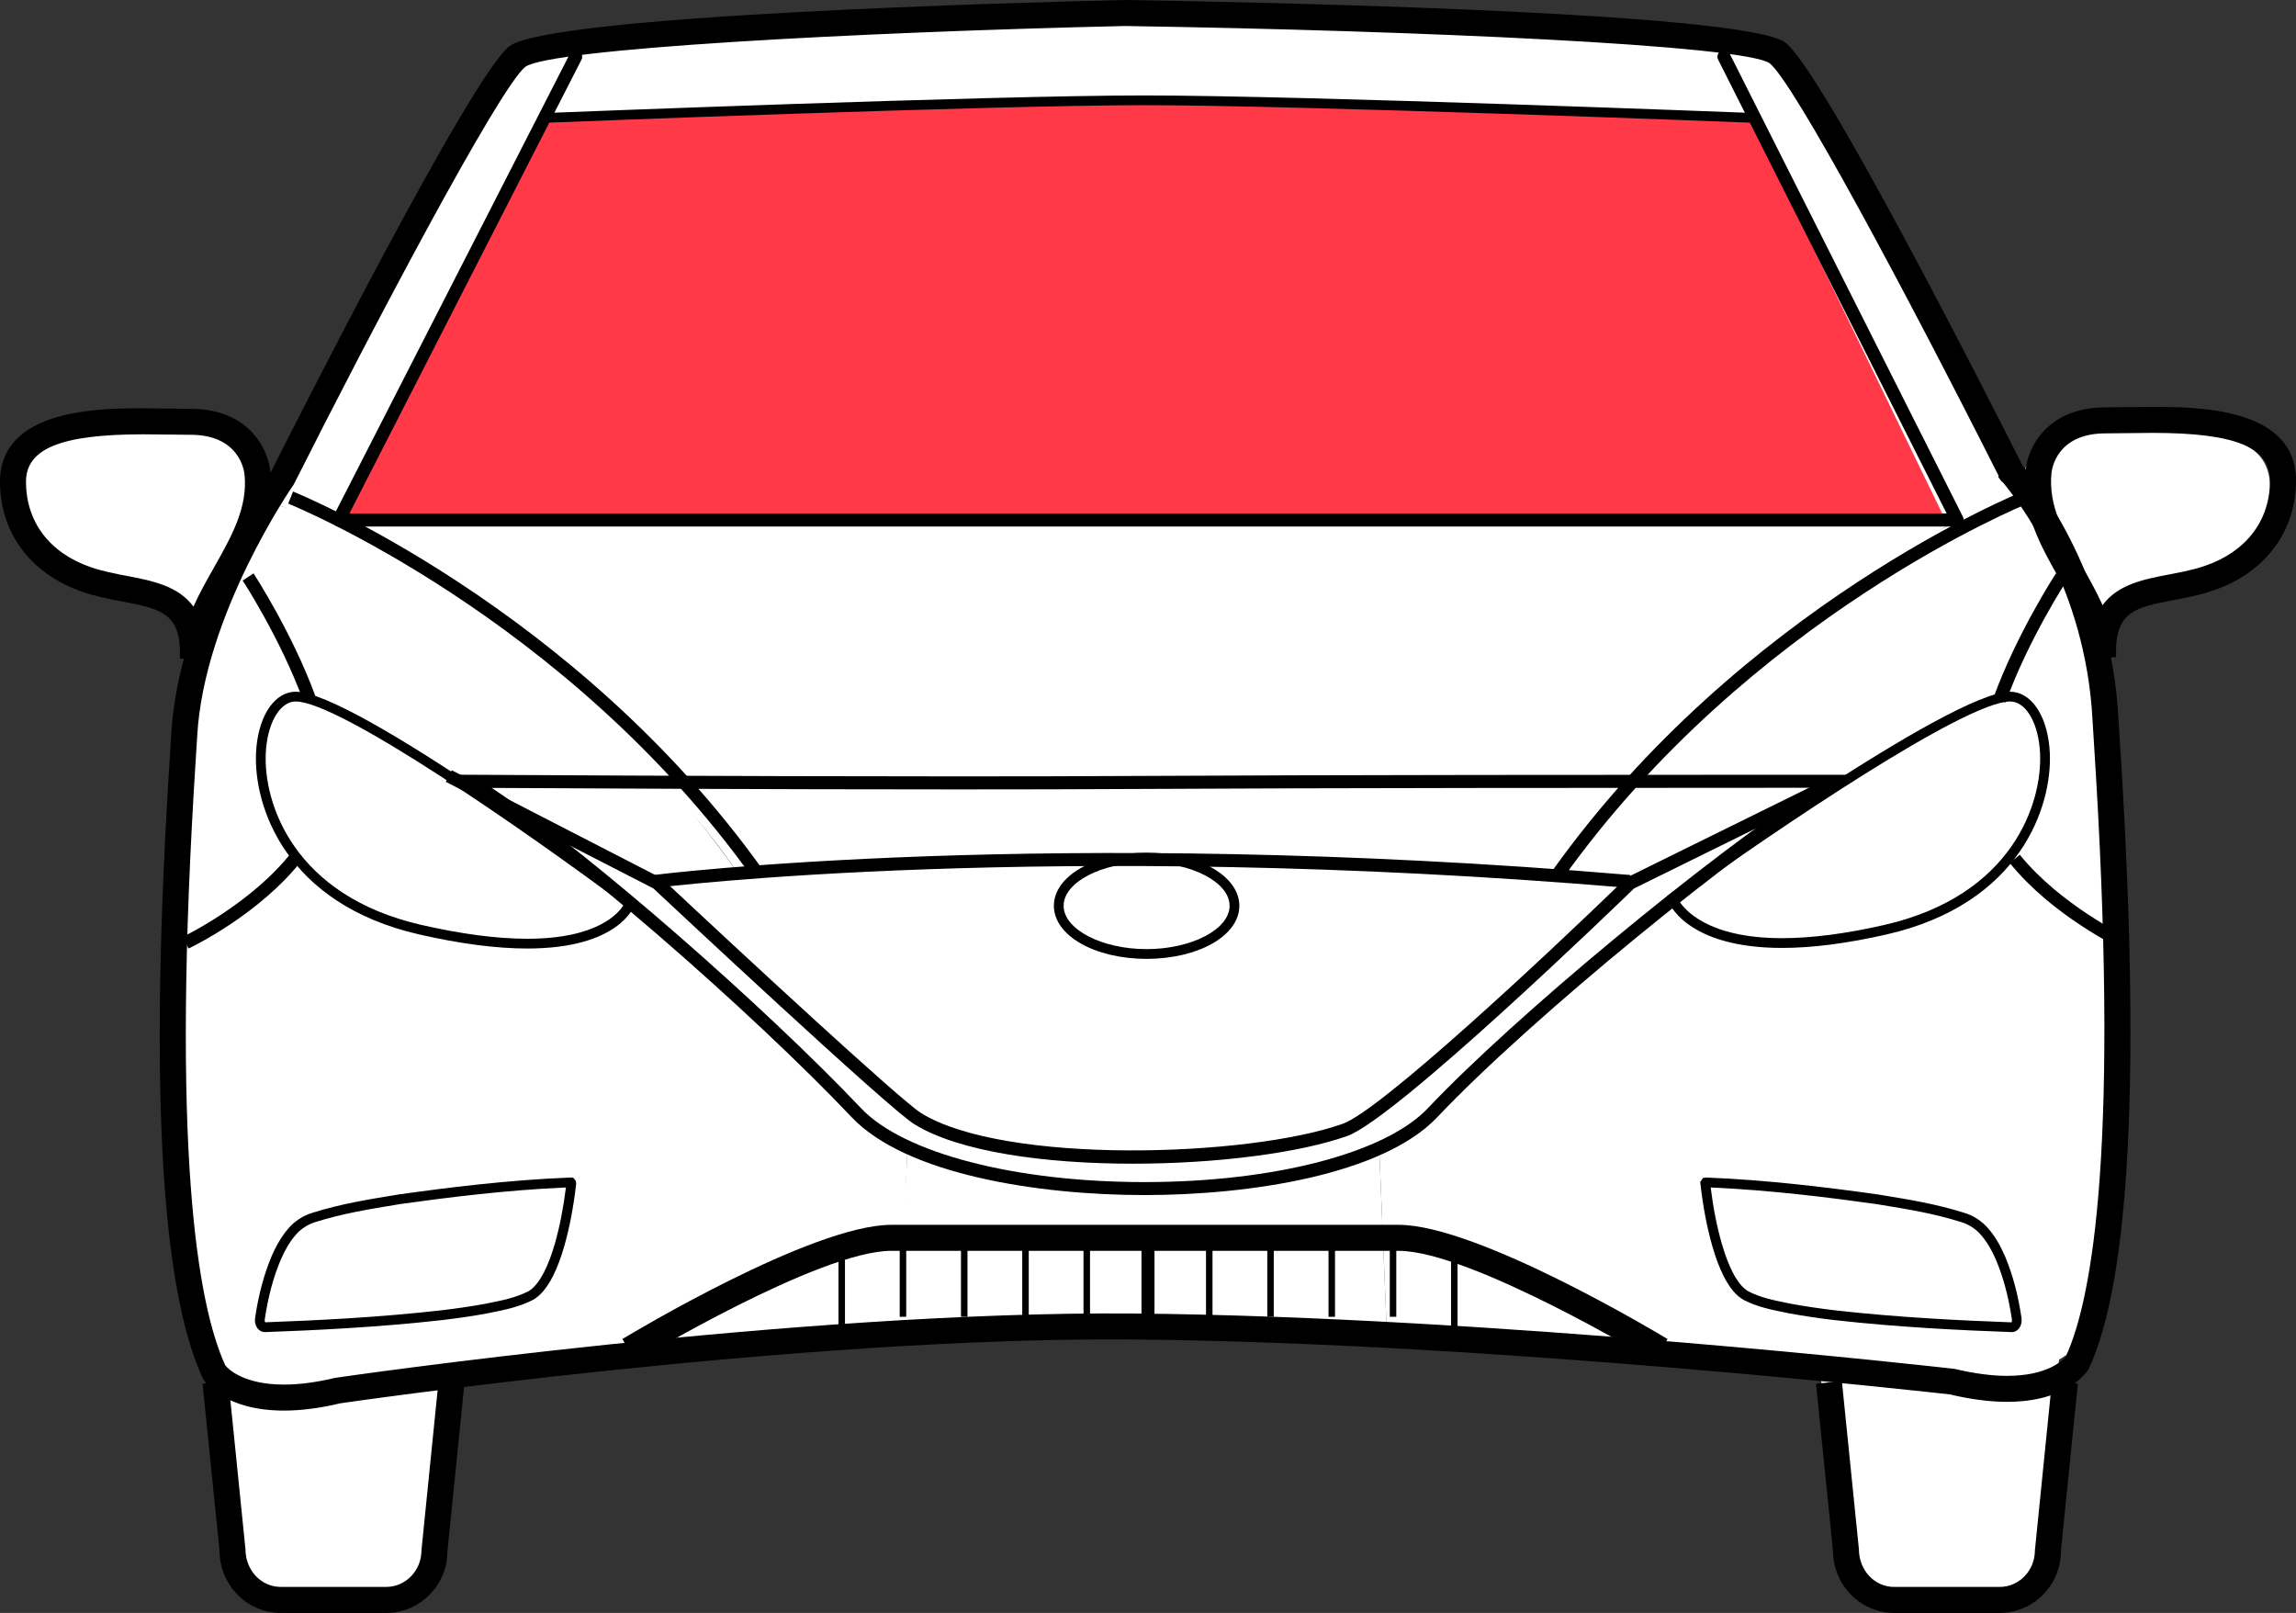 <?xml version="1.0" encoding="utf-8"?>
<!-- Generator: Adobe Illustrator 17.0.0, SVG Export Plug-In . SVG Version: 6.00 Build 0)  -->
<!DOCTYPE svg PUBLIC "-//W3C//DTD SVG 1.1//EN" "http://www.w3.org/Graphics/SVG/1.1/DTD/svg11.dtd">
<svg version="1.1" id="Layer_1" xmlns="http://www.w3.org/2000/svg"  x="0px" y="0px"
	 width="124.495px" height="87.442px" viewBox="102.967 11.328 124.495 87.442"
	 enable-background="new 102.967 11.328 124.495 87.442" xml:space="preserve">
<rect x="102.967" y="11.328" width="124.495" height="87.442" fill="#333333" stroke="none"/>
<g id="front-windscreen">
	<path fill="#FF3947" d="M121.173,39.749h87.529L198.083,17.75c0,0-36.547-1.927-65.583-0.167L121.173,39.749z"/>
</g>
<g id="right">
	<path fill="#FFFFFF" d="M113.958,46.896c0,0,4.313-9.375,3.126-10.625s-2.438-2.063-6.063-1.875s-6.875,0.125-7.063,2.938
		s1.875,5.688,4.875,6.125S113.27,44.708,113.958,46.896z"/>
	<polyline fill="#FFFFFF" points="121.173,39.749 121.354,39.386 134.583,13.667 130.583,14.334 117.437,38.511 	"/>
</g>
<g id="left">
	<path fill="#FFFFFF" d="M215.75,46.917c0,0-4.011-9.187-2.824-10.437c1.187-1.25,2.438-2.063,6.063-1.875s6.875,0.125,7.063,2.938
		c0.188,2.813-1.875,5.688-4.875,6.125S216.438,44.73,215.75,46.917z"/>
	<polyline fill="#FFFFFF" points="208.583,39.792 195.76,13.376 199.426,14.209 212.507,38.511 	"/>
</g>
<g id="front">
	<path fill="#FFFFFF" d="M127.917,53.459c0,0,12.702,9.576,16.167,13.458s6.1,6.167,8.092,6.708l-0.55,10.167l26.541-0.125
		l-0.417-10.125c0,0,6.146-5.438,8.833-7.875c2.75-2.667,15.625-12.083,15.625-12.083l-11.625,5.5l-3.667-0.25
		c0,0,8.404-11.669,21.785-19.085c0,0-71.195-0.125-87.528,0c0,0,14.993,8.835,21.743,18.835l-4.333,0.583L127.917,53.459z"/>
</g>
<g id="front-right">
	<path fill="#FFFFFF" d="M138.5,59.355l4.416-0.771c0,0-11.749-17.25-25.498-19.99c0,0-3.868,4.906-4.493,15.281
		s-1.05,30.292,2.075,32.417s5.8-0.792,8.675-0.667s13.943-0.652,13.943-0.652l14.14-1.223l0.417-10.125
		c0,0-5.25-3.792-13.75-12.375L128.3,53.625L138.5,59.355z"/>
	<path fill="#FFFFFF" d="M114.75,85.667c0,0-0.25,9.917,1.333,11.333c1.583,1.417,8.833,1.333,9.833-0.25s1.667-12.333,1.667-12.333
		"/>
</g>
<g id="front-left">
	<path fill="#FFFFFF" d="M190.458,59.167l-3.792-0.333c0,0,14.458-18,25.84-20.323c0,0,3.868,4.906,4.493,15.281s1.125,28.875-2,31
		s-5.875,0.625-8.75,0.75s-13.943-0.652-13.943-0.652l-14.139-1.223l-0.417-10.125c0,0,4.5-4.125,13.75-12.375l10.292-7.292
		L190.458,59.167z"/>
	<path fill="#FFFFFF" d="M201.625,85.417c0,0,0.875,7.375,1,9.5s4,3,5.5,3s5.25,0.625,5.375-3.125s1.5-12.25,1.5-12.25"/>
</g>
<g id="roof">
	<path id="r2" fill="#FFFFFF" d="M197.984,17.839l-2.224-4.463c0,0-25.427-3.209-61.177,0.291l-1.974,3.875
		C132.563,17.761,160.813,15.855,197.984,17.839z"/>
</g>
<g>
	<g>
		<g>
			<path d="M144.76,67.103"/>
		</g>
		<g>
			<path d="M211.395,98.77h-5.721c-1.83,0-3.319-1.52-3.319-3.387l-0.919-9.041l1.402-0.142l0.923,9.112
				c0.004,1.161,0.86,2.048,1.913,2.048h5.721c1.053,0,1.909-0.887,1.909-1.977l0.927-9.183l1.402,0.142l-0.923,9.112
				C214.714,97.25,213.225,98.77,211.395,98.77z"/>
		</g>
		<g>
			<path d="M123.91,98.77h-5.721c-1.83,0-3.319-1.52-3.319-3.387l-0.919-9.041l1.402-0.143l0.923,9.112
				c0.004,1.162,0.86,2.048,1.913,2.048h5.721c1.053,0,1.909-0.887,1.909-1.977l0.927-9.183l1.402,0.142l-0.923,9.112
				C127.229,97.25,125.74,98.77,123.91,98.77z"/>
		</g>
		<g>
			<path d="M118.371,87.8c-3.189,0-4.271-1.524-4.384-1.698c-2.346-4.973-2.935-16.367-1.797-33.949l0.064-1.024
				c0.384-6.789,4.972-13.6,5.429-14.263c1.199-2.384,10.769-21.326,12.889-23.018c2.152-1.717,28.19-2.4,33.389-2.52
				c5.629,0.086,33.682,0.604,35.836,2.324c2.035,1.624,10.951,19.174,12.824,22.89c0.926,1.1,4.824,6.162,5.215,13.763
				c0.011,0.21,0.034,0.574,0.066,1.068c1.157,17.839,0.592,29.335-1.682,34.171c-0.159,0.258-1.241,1.782-4.43,1.782
				c-0.938,0-1.979-0.136-3.094-0.403c-0.161-0.013-24.652-2.809-44.279-2.977c-18.123-0.159-42.775,3.427-43.017,3.462
				C120.349,87.664,119.309,87.8,118.371,87.8z M115.186,85.354c0.15,0.182,0.976,1.036,3.185,1.036
				c0.827,0,1.757-0.123,2.764-0.364c0.307-0.048,25.09-3.643,43.295-3.489c19.703,0.169,44.268,2.973,44.514,3.001
				c1.091,0.256,2.021,0.379,2.848,0.379c2.208,0,3.033-0.854,3.184-1.036c1.482-3.223,2.934-11.641,1.521-33.416
				c-0.032-0.504-0.057-0.874-0.067-1.087c-0.369-7.187-4.048-11.937-4.893-12.937l-0.021,0.013l-0.208-0.277l0.039-0.033
				c-5.08-10.073-11.119-21.345-12.428-22.39c-1.447-0.98-19.09-1.771-34.952-2.016c-14.713,0.338-31.128,1.23-32.518,2.214
				c-1.42,1.134-8.438,14.459-12.528,22.591l-0.052,0.087c-0.048,0.069-4.834,6.99-5.207,13.578l-0.065,1.035
				C112.208,73.702,113.687,82.095,115.186,85.354z"/>
		</g>
		<g>
			<path d="M209.094,39.871h-87.757c-0.123,0-0.237-0.064-0.301-0.168c-0.064-0.105-0.069-0.235-0.013-0.345l12.846-25.117
				c0.089-0.172,0.301-0.242,0.475-0.153c0.173,0.089,0.242,0.301,0.153,0.475l-12.584,24.604h86.608L196.128,14.56
				c-0.088-0.174-0.018-0.386,0.156-0.474c0.172-0.087,0.385-0.018,0.473,0.156l12.651,25.117c0.056,0.109,0.05,0.239-0.015,0.344
				C209.33,39.807,209.216,39.871,209.094,39.871z"/>
		</g>
		<g>
			<path d="M192.657,85.128c-0.1-0.06-9.953-5.988-13.848-5.988h-27.521c-3.894,0-13.747,5.928-13.846,5.988l-0.729-1.207
				c0.418-0.252,10.291-6.191,14.576-6.191h27.521c4.285,0,14.158,5.939,14.576,6.191L192.657,85.128z"/>
		</g>
		<g>
			<path d="M114.128,47.096l-1.408-0.063c0-0.002,0-0.004,0-0.007c0.108-2.472-1.041-2.691-3.125-3.089
				c-0.703-0.134-1.429-0.273-2.164-0.526c-2.795-0.963-4.464-3.193-4.464-5.964c0-3.983,5.452-3.983,7.779-3.983
				c0.489,0,0.967,0.007,1.419,0.014c0.4,0.006,0.781,0.012,1.13,0.012c3.203,0,4.235,2.242,4.333,3.427
				c0.236,2.22-0.818,4.083-1.838,5.884C114.97,44.25,114.194,45.62,114.128,47.096L114.128,47.096z M110.746,34.873
				c-4.464,0-6.369,0.77-6.369,2.574c0,2.173,1.28,3.861,3.513,4.631c0.639,0.22,1.314,0.349,1.968,0.474
				c1.33,0.254,2.773,0.529,3.597,1.662c0.324-0.724,0.719-1.422,1.108-2.109c0.952-1.682,1.852-3.27,1.662-5.056
				c-0.023-0.229-0.292-2.15-2.93-2.15c-0.356,0-0.744-0.006-1.151-0.012C111.699,34.88,111.228,34.873,110.746,34.873z"/>
		</g>
		<g>
			<path d="M197.861,17.977c-0.241-0.009-24.269-0.946-32.837-0.946c-8.436,0-32.064,0.937-32.301,0.946l-0.021-0.528
				c0.238-0.009,23.876-0.947,32.323-0.947c8.58,0,32.617,0.938,32.859,0.947L197.861,17.977z"/>
		</g>
		<g>
			<path d="M165.022,76.116c-5.745,0-12.934-1.11-15.881-4.227c-5.305-5.607-15.818-14.844-20.918-17.904l-1.105-0.663l1.289,0.008
				c0.14,0.001,14.147,0.088,26.539,0.088c3.464,0,6.817-0.007,9.73-0.024c9.877-0.058,27.568-0.064,34.717-0.064l4.445,0.001
				l-1.091,0.654c-5.405,3.242-16.837,12.612-21.842,17.904C177.956,75.006,170.768,76.116,165.022,76.116z M129.63,54.043
				c5.427,3.593,15.027,12.081,20.022,17.362c2.302,2.434,8.335,4.007,15.37,4.007c7.035,0,13.067-1.573,15.37-4.007
				c4.733-5.005,15.184-13.638,20.944-17.369h-1.945c-7.147,0-24.838,0.006-34.713,0.064c-2.914,0.017-6.269,0.024-9.734,0.024
				C144.688,54.124,133.323,54.064,129.63,54.043z"/>
		</g>
		<g>
			<path d="M191.313,59.466c-31.488-2.664-52.625-0.028-52.835-0.001l-0.09-0.699c0.21-0.027,21.419-2.674,52.984-0.001
				L191.313,59.466z"/>
		</g>
		<g>
			<path d="M164.396,74.415c-4.719,0-9.413-0.63-11.849-2.138c-1.43-0.885-13.26-11.95-14.151-12.785l-11.258-5.78l0.322-0.627
				l11.382,5.858c4.381,4.102,12.96,12.042,14.077,12.733c4.52,2.797,17.746,2.394,22.861,0.573
				c2.035-0.724,10.924-9.018,15.341-13.302l0.089-0.063l11.199-5.518L202.72,54l-11.15,5.493
				c-0.929,0.9-12.917,12.483-15.555,13.421C173.401,73.844,168.887,74.415,164.396,74.415z"/>
		</g>
		<g>
			<path d="M187.711,58.946l-0.574-0.409c10.237-14.365,25.36-20.502,25.513-20.563l0.261,0.655
				C212.76,38.689,197.824,44.756,187.711,58.946z"/>
		</g>
		<g>
			<path d="M143.793,58.946c-10.113-14.19-25.049-20.257-25.198-20.316l0.261-0.655c0.151,0.061,15.274,6.198,25.512,20.563
				L143.793,58.946z"/>
		</g>
		<g>
			<path d="M116.42,40.761"/>
		</g>
		<g>
			<path d="M113.19,62.75l-0.302-0.637c0.037-0.018,3.711-1.781,5.911-4.604l0.556,0.434C117.05,60.9,113.347,62.677,113.19,62.75z"
				/>
		</g>
		<g>
			<path d="M119.405,49.304c-1.228-3.352-3.259-6.474-3.28-6.505l0.59-0.386c0.021,0.032,2.096,3.219,3.352,6.649L119.405,49.304z"
				/>
		</g>
		<g>
			<path d="M217.969,62.75c-0.15-0.071-3.717-1.781-6.031-4.639l0.549-0.443c2.21,2.729,5.749,4.428,5.785,4.445L217.969,62.75z"/>
		</g>
		<g>
			<path d="M211.717,49.407l-0.664-0.239c1.253-3.47,3.37-6.722,3.392-6.754l0.59,0.386
				C215.014,42.831,212.94,46.017,211.717,49.407z"/>
		</g>
		<g>
			<path d="M199.598,62.718c-5.247,0-6.167-2.488-6.204-2.594l-0.064-0.186l0.159-0.115c0.621-0.449,15.246-10.994,18.478-10.994
				c0.065,0,0.125,0.004,0.182,0.011c1.089,0.144,1.878,1.47,1.964,3.301c0.136,2.875-1.575,8.182-8.846,9.845
				C203.143,62.471,201.235,62.718,199.598,62.718z M193.98,60.12c0.313,0.521,1.579,2.069,5.617,2.069
				c1.599,0,3.466-0.242,5.551-0.719c6.93-1.585,8.563-6.594,8.436-9.305c-0.073-1.542-0.691-2.694-1.505-2.801
				c-0.035-0.005-0.073-0.007-0.113-0.007C209.544,49.357,199.252,56.32,193.98,60.12z"/>
		</g>
		<g>
			<path d="M131.552,62.75C131.551,62.75,131.551,62.75,131.552,62.75c-1.67,0-3.641-0.257-5.857-0.764
				c-7.27-1.663-8.98-6.971-8.845-9.845c0.086-1.832,0.875-3.158,1.964-3.301c0.056-0.007,0.115-0.011,0.179-0.011
				c3.22,0,17.687,10.778,18.301,11.236l0.151,0.113l-0.057,0.179C137.355,60.455,136.566,62.75,131.552,62.75z M118.992,49.357
				c-0.039,0-0.076,0.002-0.109,0.007c-0.813,0.107-1.433,1.259-1.505,2.802c-0.127,2.71,1.506,7.719,8.436,9.304
				c2.178,0.498,4.108,0.751,5.738,0.751c3.806,0,4.963-1.381,5.25-1.863C131.589,56.476,121.402,49.357,118.992,49.357z"/>
		</g>
		<g>
			<path d="M165.139,63.31c-2.82,0-5.028-1.264-5.028-2.877c0-1.614,2.208-2.877,5.028-2.877s5.029,1.264,5.029,2.877
				S167.959,63.31,165.139,63.31z M165.139,58.084c-2.439,0-4.5,1.076-4.5,2.349s2.061,2.349,4.5,2.349s4.5-1.076,4.5-2.349
				S167.578,58.084,165.139,58.084z"/>
		</g>
		<g>
			<path d="M216.301,47.019c-0.066-1.476-0.842-2.845-1.663-4.295c-1.021-1.802-2.075-3.665-1.837-5.901
				c0.098-1.169,1.13-3.41,4.332-3.41c0.351,0,0.73-0.006,1.131-0.012c0.453-0.007,0.932-0.014,1.421-0.014
				c2.327,0,7.777,0,7.777,3.983c0,2.771-1.669,5-4.464,5.963c-0.734,0.253-1.461,0.392-2.163,0.526
				c-2.086,0.398-3.235,0.617-3.126,3.094c0,0.001,0,0.002,0,0.002L216.301,47.019z M219.685,34.796
				c-0.482,0-0.953,0.007-1.399,0.014c-0.408,0.006-0.796,0.012-1.152,0.012c-2.638,0-2.907,1.92-2.929,2.139
				c-0.191,1.797,0.708,3.385,1.661,5.067c0.389,0.687,0.783,1.384,1.108,2.108c0.824-1.133,2.267-1.409,3.597-1.663
				c0.653-0.125,1.33-0.253,1.969-0.474c2.232-0.77,3.513-2.457,3.513-4.63C226.052,35.566,224.147,34.796,219.685,34.796z"/>
		</g>
		<g>
			<g>
				<g>
					<path d="M212.056,83.545l-0.033-0.001c-2.615-0.094-6.084-0.254-9.603-0.652c-0.926-0.112-1.694-0.226-2.422-0.361l-0.25-0.05
						c-0.725-0.146-1.475-0.296-2.223-0.673c-0.417-0.234-0.762-0.643-1.095-1.292c-0.229-0.456-0.429-0.982-0.61-1.61
						c-0.295-1.03-0.507-2.138-0.65-3.389l-0.013-0.111l0.15-0.215l0.084-0.015c0.025-0.007,0.051-0.011,0.078-0.011
						c3.386,0.131,6.743,0.557,9.292,0.913l0.311,0.051c1.423,0.233,2.895,0.474,4.378,0.942c0.499,0.14,1.002,0.466,1.338,0.872
						c0.331,0.379,0.625,0.867,0.894,1.486c0.416,0.987,0.709,2.081,0.896,3.345c0.053,0.37-0.138,0.704-0.434,0.762L212.056,83.545
						z M195.725,75.705c0.139,1.12,0.337,2.122,0.604,3.054c0.173,0.596,0.361,1.092,0.574,1.517
						c0.278,0.542,0.564,0.891,0.872,1.064c0.674,0.339,1.355,0.477,2.078,0.622l0.246,0.05c0.712,0.131,1.47,0.244,2.382,0.354
						c3.492,0.395,6.941,0.555,9.56,0.65c0.001-0.012,0.027-0.075,0.015-0.166c-0.181-1.218-0.462-2.27-0.858-3.213
						c-0.246-0.566-0.512-1.009-0.811-1.351c-0.322-0.389-0.772-0.62-1.087-0.708c-1.455-0.459-2.843-0.687-4.313-0.927l-0.305-0.05
						C202.219,76.257,198.987,75.847,195.725,75.705z"/>
				</g>
			</g>
		</g>
		<g>
			<g>
				<g>
					<path d="M117.322,83.544l-0.087-0.009c-0.301-0.059-0.491-0.394-0.435-0.763c0.188-1.268,0.481-2.36,0.895-3.341
						c0.269-0.62,0.563-1.107,0.898-1.493c0.333-0.401,0.836-0.728,1.343-0.87c1.478-0.466,2.953-0.708,4.379-0.941l0.294-0.048
						c2.547-0.357,5.898-0.783,9.288-0.914l0.068-0.002l0.086,0.016l0.089,0.099c0.053,0.066,0.077,0.154,0.066,0.241
						c-0.137,1.217-0.355,2.357-0.648,3.385c-0.182,0.628-0.382,1.154-0.61,1.609c-0.329,0.642-0.684,1.063-1.086,1.288
						c-0.763,0.385-1.517,0.536-2.247,0.682l-0.23,0.047c-0.739,0.137-1.531,0.254-2.424,0.361c-3.52,0.398-6.989,0.558-9.619,0.653
						L117.322,83.544z M133.653,75.704c-3.276,0.142-6.501,0.553-8.963,0.897l-0.289,0.047c-1.408,0.231-2.864,0.469-4.313,0.926
						c-0.323,0.091-0.772,0.322-1.091,0.706c-0.304,0.349-0.569,0.792-0.815,1.359c-0.395,0.937-0.676,1.988-0.858,3.211
						c-0.013,0.082,0.008,0.141,0.023,0.164c2.63-0.096,6.07-0.256,9.553-0.65c0.88-0.105,1.661-0.221,2.385-0.355l0.228-0.046
						c0.727-0.146,1.413-0.283,2.102-0.63c0.298-0.167,0.583-0.516,0.863-1.061c0.213-0.424,0.401-0.921,0.574-1.516
						C133.315,77.828,133.518,76.802,133.653,75.704z"/>
				</g>
			</g>
		</g>
		<g>
			<rect x="171.682" y="78.411" width="0.352" height="4.303"/>
		</g>
		<g>
			<rect x="168.36" y="78.411" width="0.352" height="4.303"/>
		</g>
		<g>
			<rect x="164.861" y="78.411" width="0.705" height="4.303"/>
		</g>
		<g>
			<rect x="161.717" y="78.411" width="0.353" height="4.303"/>
		</g>
		<g>
			<rect x="158.395" y="78.411" width="0.353" height="4.303"/>
		</g>
		<g>
			<rect x="175.003" y="78.411" width="0.352" height="4.303"/>
		</g>
		<g>
			<rect x="178.325" y="78.411" width="0.352" height="4.303"/>
		</g>
		<g>
			<rect x="181.646" y="79.333" width="0.352" height="4.304"/>
		</g>
		<g>
			<rect x="155.074" y="78.411" width="0.353" height="4.303"/>
		</g>
		<g>
			<rect x="151.752" y="78.411" width="0.353" height="4.303"/>
		</g>
		<g>
			<rect x="148.431" y="79.333" width="0.353" height="4.304"/>
		</g>
	</g>
</g>
</svg>
